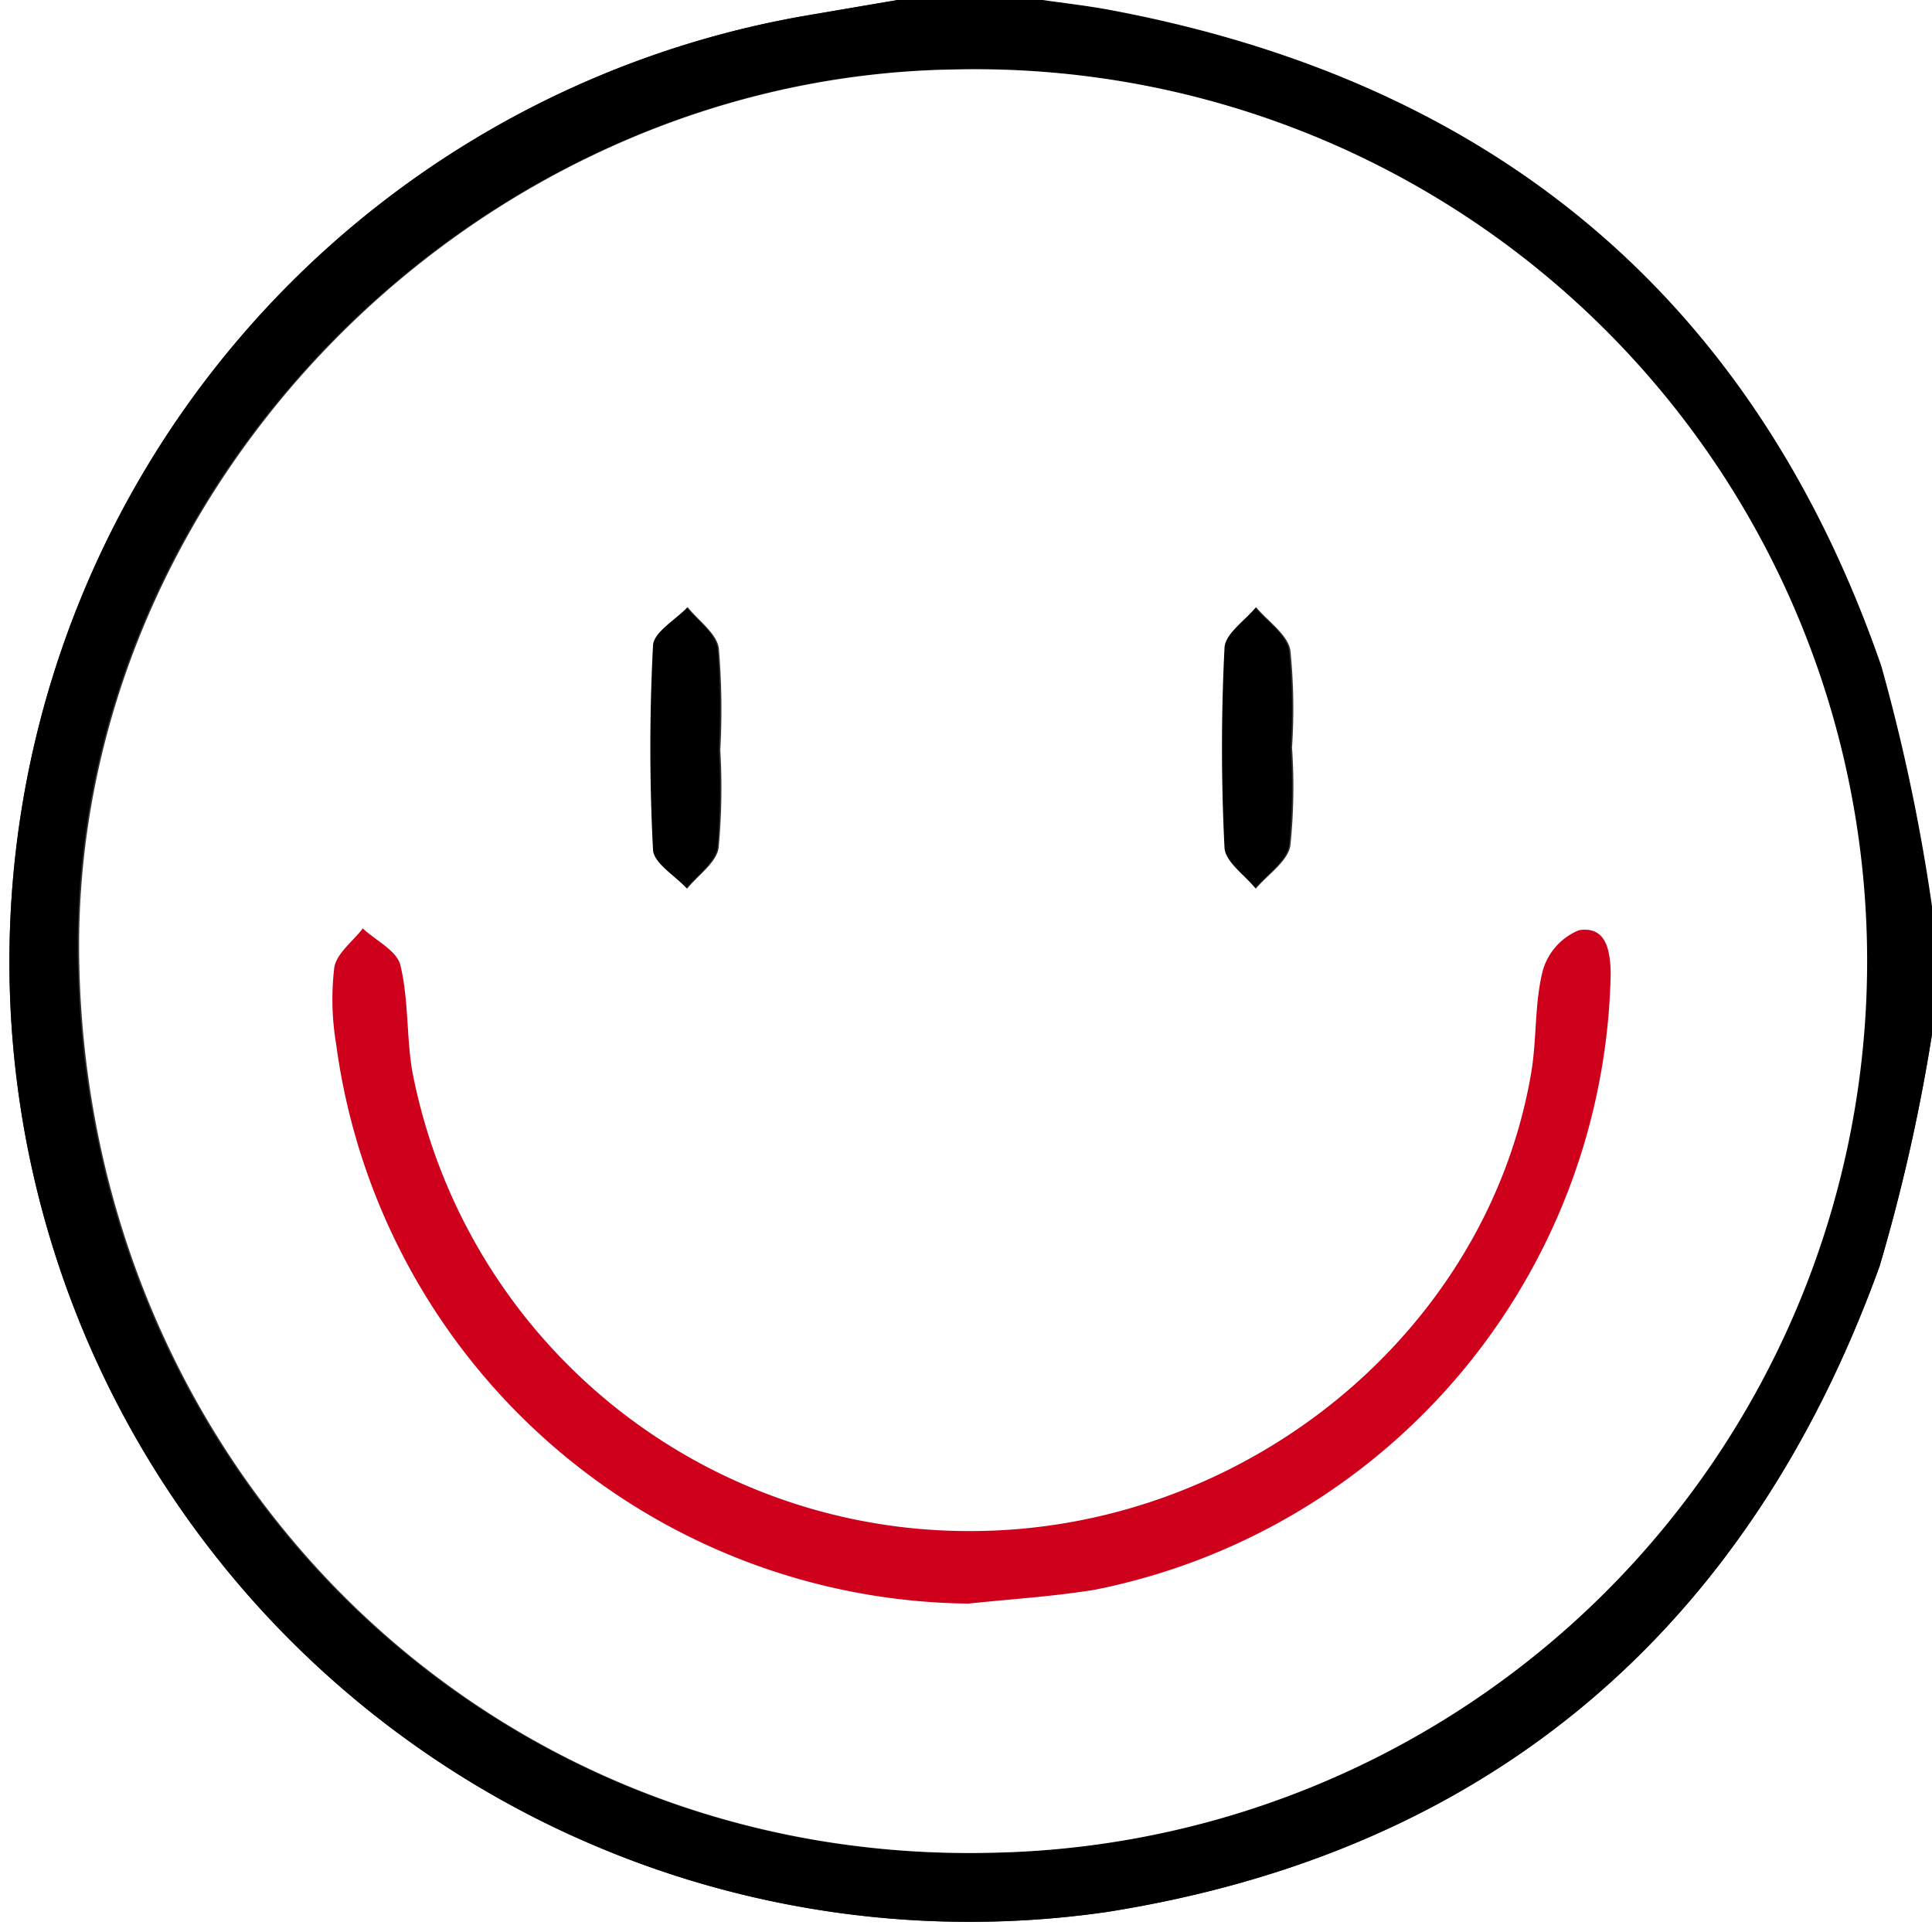 <svg xmlns="http://www.w3.org/2000/svg" width="51.03" height="51.03" viewBox="0 0 51.03 51.03"><rect x="0" y="0" width="51.03" height="51.03" fill="#333333" stroke="none"/><defs><style>.a{fill:#fff;}.b{fill:#ce001b;}</style></defs><g transform="translate(-4898.021 -741.386)"><path class="a" d="M4949.051,768.707v23.709h-51.03v-51.03h23.709q-1.266.216-2.532.432a25.36,25.36,0,0,0,8.066,50.068c10.075-1.595,16.932-7.445,20.406-17.066A48.48,48.48,0,0,0,4949.051,768.707Z"/><path d="M4949.051,768.707a48.48,48.48,0,0,1-1.381,6.113c-3.474,9.621-10.331,15.471-20.406,17.066a25.36,25.36,0,0,1-8.066-50.068q1.266-.218,2.532-.432h3.838c.587.086,1.177.151,1.759.26,10.1,1.891,17.012,7.583,20.387,17.335a49.872,49.872,0,0,1,1.337,6.339Zm-48.976-2.018c.2,13.5,10.8,24,24.193,23.629a23.555,23.555,0,0,0-1.046-47.1C4910.577,743.4,4899.892,754.229,4900.075,766.689Z"/><path class="a" d="M4949.051,765.32a49.872,49.872,0,0,0-1.337-6.339c-3.375-9.752-10.287-15.444-20.387-17.335-.582-.109-1.172-.174-1.759-.26h23.483Z"/><path d="M4923.564,783.742a17.036,17.036,0,0,1-16.7-14.777,7.113,7.113,0,0,1-.05-2.021c.061-.376.49-.692.754-1.035.345.32.9.589.993.97.218.9.158,1.863.31,2.784a14.967,14.967,0,0,0,14.692,12.163c7.259.025,13.7-5.209,14.867-12.112.15-.884.087-1.811.3-2.673a1.633,1.633,0,0,1,.959-1.085c.715-.116.832.526.84,1.152a16.939,16.939,0,0,1-13.611,16.265C4925.808,783.556,4924.682,783.622,4923.564,783.742Z"/><path d="M4917.009,761.2a17.2,17.2,0,0,1-.039,2.58c-.061.393-.544.722-.835,1.08-.316-.343-.886-.672-.9-1.03a51.741,51.741,0,0,1,0-5.393c.019-.354.6-.679.915-1.017.288.36.768.693.824,1.087A19.329,19.329,0,0,1,4917.009,761.2Z"/><path d="M4932.111,761.143a15.277,15.277,0,0,1-.043,2.579c-.072.42-.595.762-.914,1.139-.289-.361-.808-.71-.827-1.085a52.319,52.319,0,0,1,0-5.28c.019-.372.542-.718.833-1.075.317.378.835.722.908,1.143A15.381,15.381,0,0,1,4932.111,761.143Z"/><path class="b" d="M0,0H34.981a0,0,0,0,1,0,0V1.692A17.491,17.491,0,0,1,17.491,19.183h0A17.491,17.491,0,0,1,0,1.692V0A0,0,0,0,1,0,0Z" transform="translate(4906.013 765.238)"/><path class="a" d="M4900.113,766.689c-.183-12.46,10.5-23.294,23.146-23.468a23.555,23.555,0,0,1,1.046,47.1C4910.915,790.685,4900.312,780.189,4900.113,766.689Zm23.489,17.053c1.117-.12,2.244-.186,3.351-.369a16.939,16.939,0,0,0,13.611-16.265c-.007-.626-.124-1.268-.839-1.152a1.633,1.633,0,0,0-.959,1.085c-.215.862-.152,1.789-.3,2.673-1.169,6.9-7.608,12.137-14.868,12.112a14.967,14.967,0,0,1-14.691-12.163c-.152-.921-.093-1.884-.311-2.784-.092-.381-.648-.65-.993-.97-.263.343-.692.659-.753,1.035a7.113,7.113,0,0,0,.05,2.021A17.035,17.035,0,0,0,4923.6,783.742Zm-6.555-22.541a19.328,19.328,0,0,0-.039-2.693c-.056-.394-.537-.727-.825-1.087-.319.338-.9.663-.914,1.017a51.741,51.741,0,0,0,0,5.393c.019.358.589.687.9,1.03.291-.358.774-.687.834-1.08A17.137,17.137,0,0,0,4917.047,761.2Zm15.1-.058a15.381,15.381,0,0,0-.042-2.579c-.073-.421-.592-.765-.908-1.143-.291.357-.814.7-.833,1.075a52.319,52.319,0,0,0,0,5.28c.019.375.538.724.827,1.085.319-.377.841-.719.914-1.139A15.277,15.277,0,0,0,4932.149,761.143Z"/></g></svg>